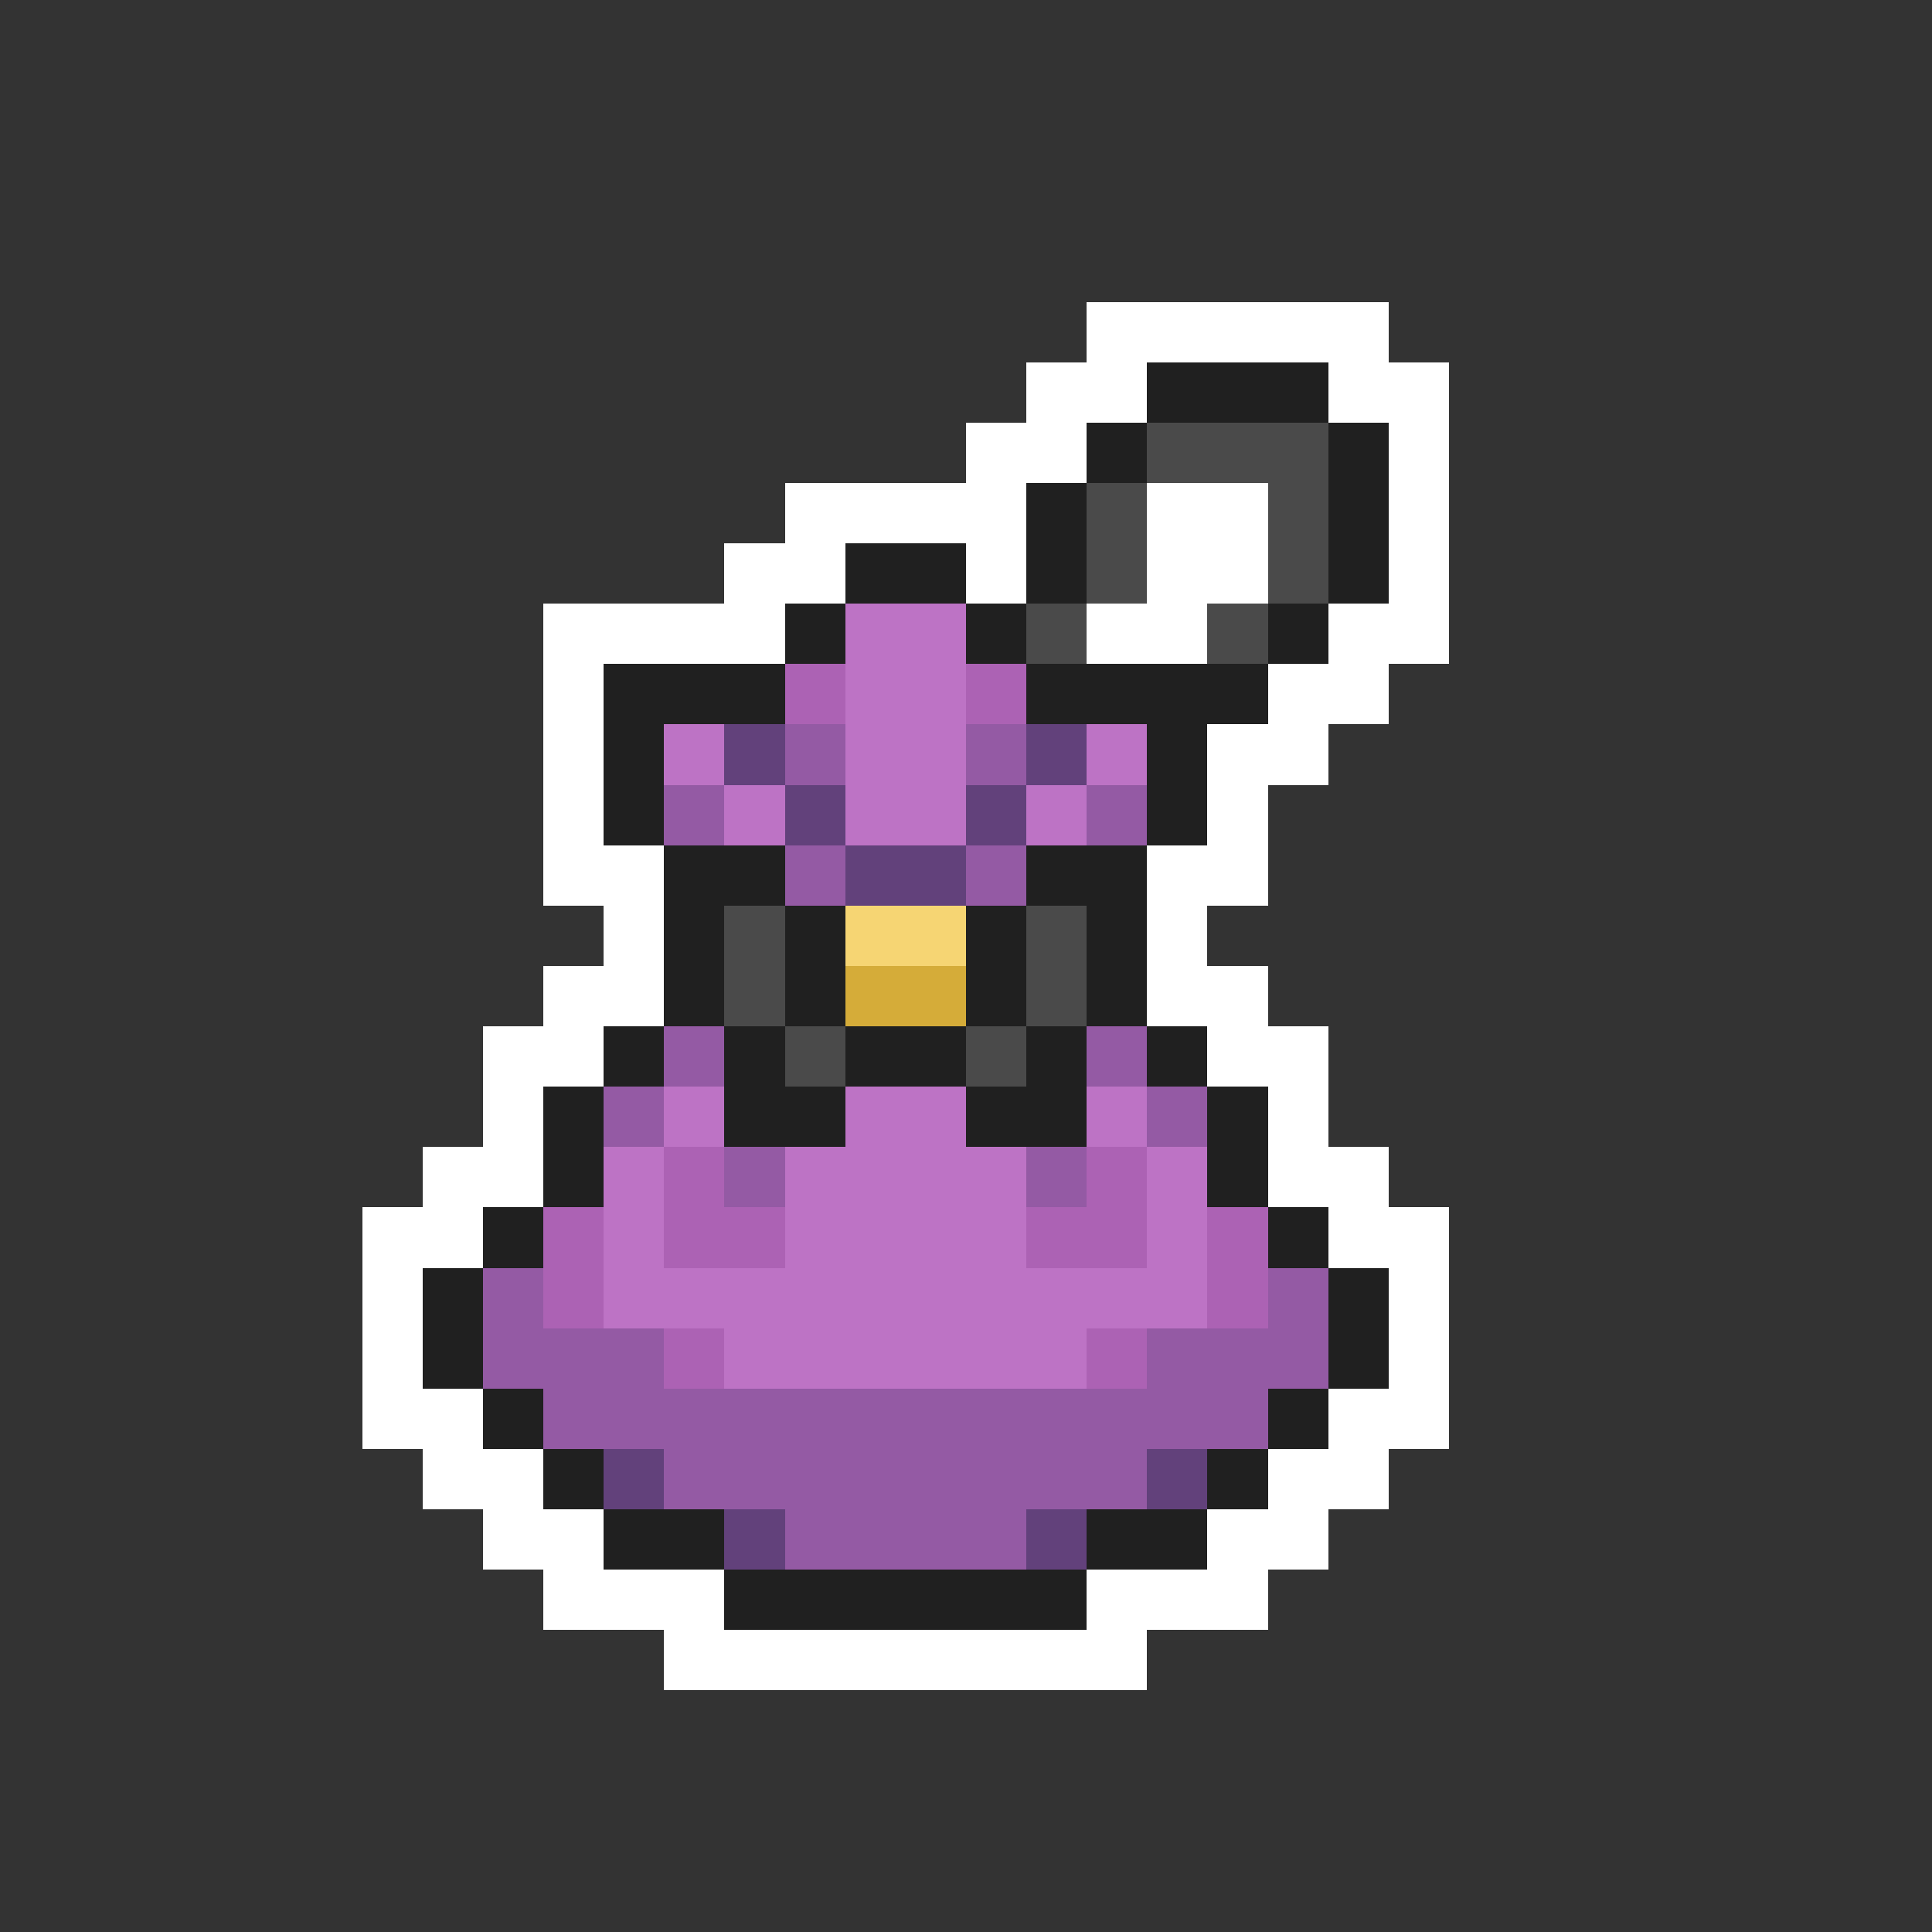 <svg xmlns="http://www.w3.org/2000/svg" viewBox="0 -0.5 32 32" shape-rendering="crispEdges">
<rect x="0" y="-0.5" width="32" height="32" fill="#333333" stroke="none"/>
<path stroke="#ffffff" d="M18 5h5M17 6h2M22 6h2M16 7h2M23 7h1M13 8h4M19 8h2M23 8h1M12 9h2M16 9h1M19 9h2M23 9h1M9 10h4M18 10h2M22 10h2M9 11h1M21 11h2M9 12h1M20 12h2M9 13h1M20 13h1M9 14h2M19 14h2M10 15h1M19 15h1M9 16h2M19 16h2M8 17h2M20 17h2M8 18h1M21 18h1M7 19h2M21 19h2M6 20h2M22 20h2M6 21h1M23 21h1M6 22h1M23 22h1M6 23h2M22 23h2M7 24h2M21 24h2M8 25h2M20 25h2M9 26h3M18 26h3M11 27h8" />
<path stroke="#202020" d="M19 6h3M18 7h1M22 7h1M17 8h1M22 8h1M14 9h2M17 9h1M22 9h1M13 10h1M16 10h1M21 10h1M10 11h3M17 11h4M10 12h1M19 12h1M10 13h1M19 13h1M11 14h2M17 14h2M11 15h1M13 15h1M16 15h1M18 15h1M11 16h1M13 16h1M16 16h1M18 16h1M10 17h1M12 17h1M14 17h2M17 17h1M19 17h1M9 18h1M12 18h2M16 18h2M20 18h1M9 19h1M20 19h1M8 20h1M21 20h1M7 21h1M22 21h1M7 22h1M22 22h1M8 23h1M21 23h1M9 24h1M20 24h1M10 25h2M18 25h2M12 26h6" />
<path stroke="#4a4a4a" d="M19 7h3M18 8h1M21 8h1M18 9h1M21 9h1M17 10h1M20 10h1M12 15h1M17 15h1M12 16h1M17 16h1M13 17h1M16 17h1" />
<path stroke="#bd73c5" d="M14 10h2M14 11h2M11 12h1M14 12h2M18 12h1M12 13h1M14 13h2M17 13h1M11 18h1M14 18h2M18 18h1M10 19h1M13 19h4M19 19h1M10 20h1M13 20h4M19 20h1M10 21h10M12 22h6" />
<path stroke="#ac62b4" d="M13 11h1M16 11h1M11 19h1M18 19h1M9 20h1M11 20h2M17 20h2M20 20h1M9 21h1M20 21h1M11 22h1M18 22h1" />
<path stroke="#62417b" d="M12 12h1M17 12h1M13 13h1M16 13h1M14 14h2M10 24h1M19 24h1M12 25h1M17 25h1" />
<path stroke="#945aa4" d="M13 12h1M16 12h1M11 13h1M18 13h1M13 14h1M16 14h1M11 17h1M18 17h1M10 18h1M19 18h1M12 19h1M17 19h1M8 21h1M21 21h1M8 22h3M19 22h3M9 23h12M11 24h8M13 25h4" />
<path stroke="#f6d573" d="M14 15h2" />
<path stroke="#d5ac39" d="M14 16h2" />
</svg>